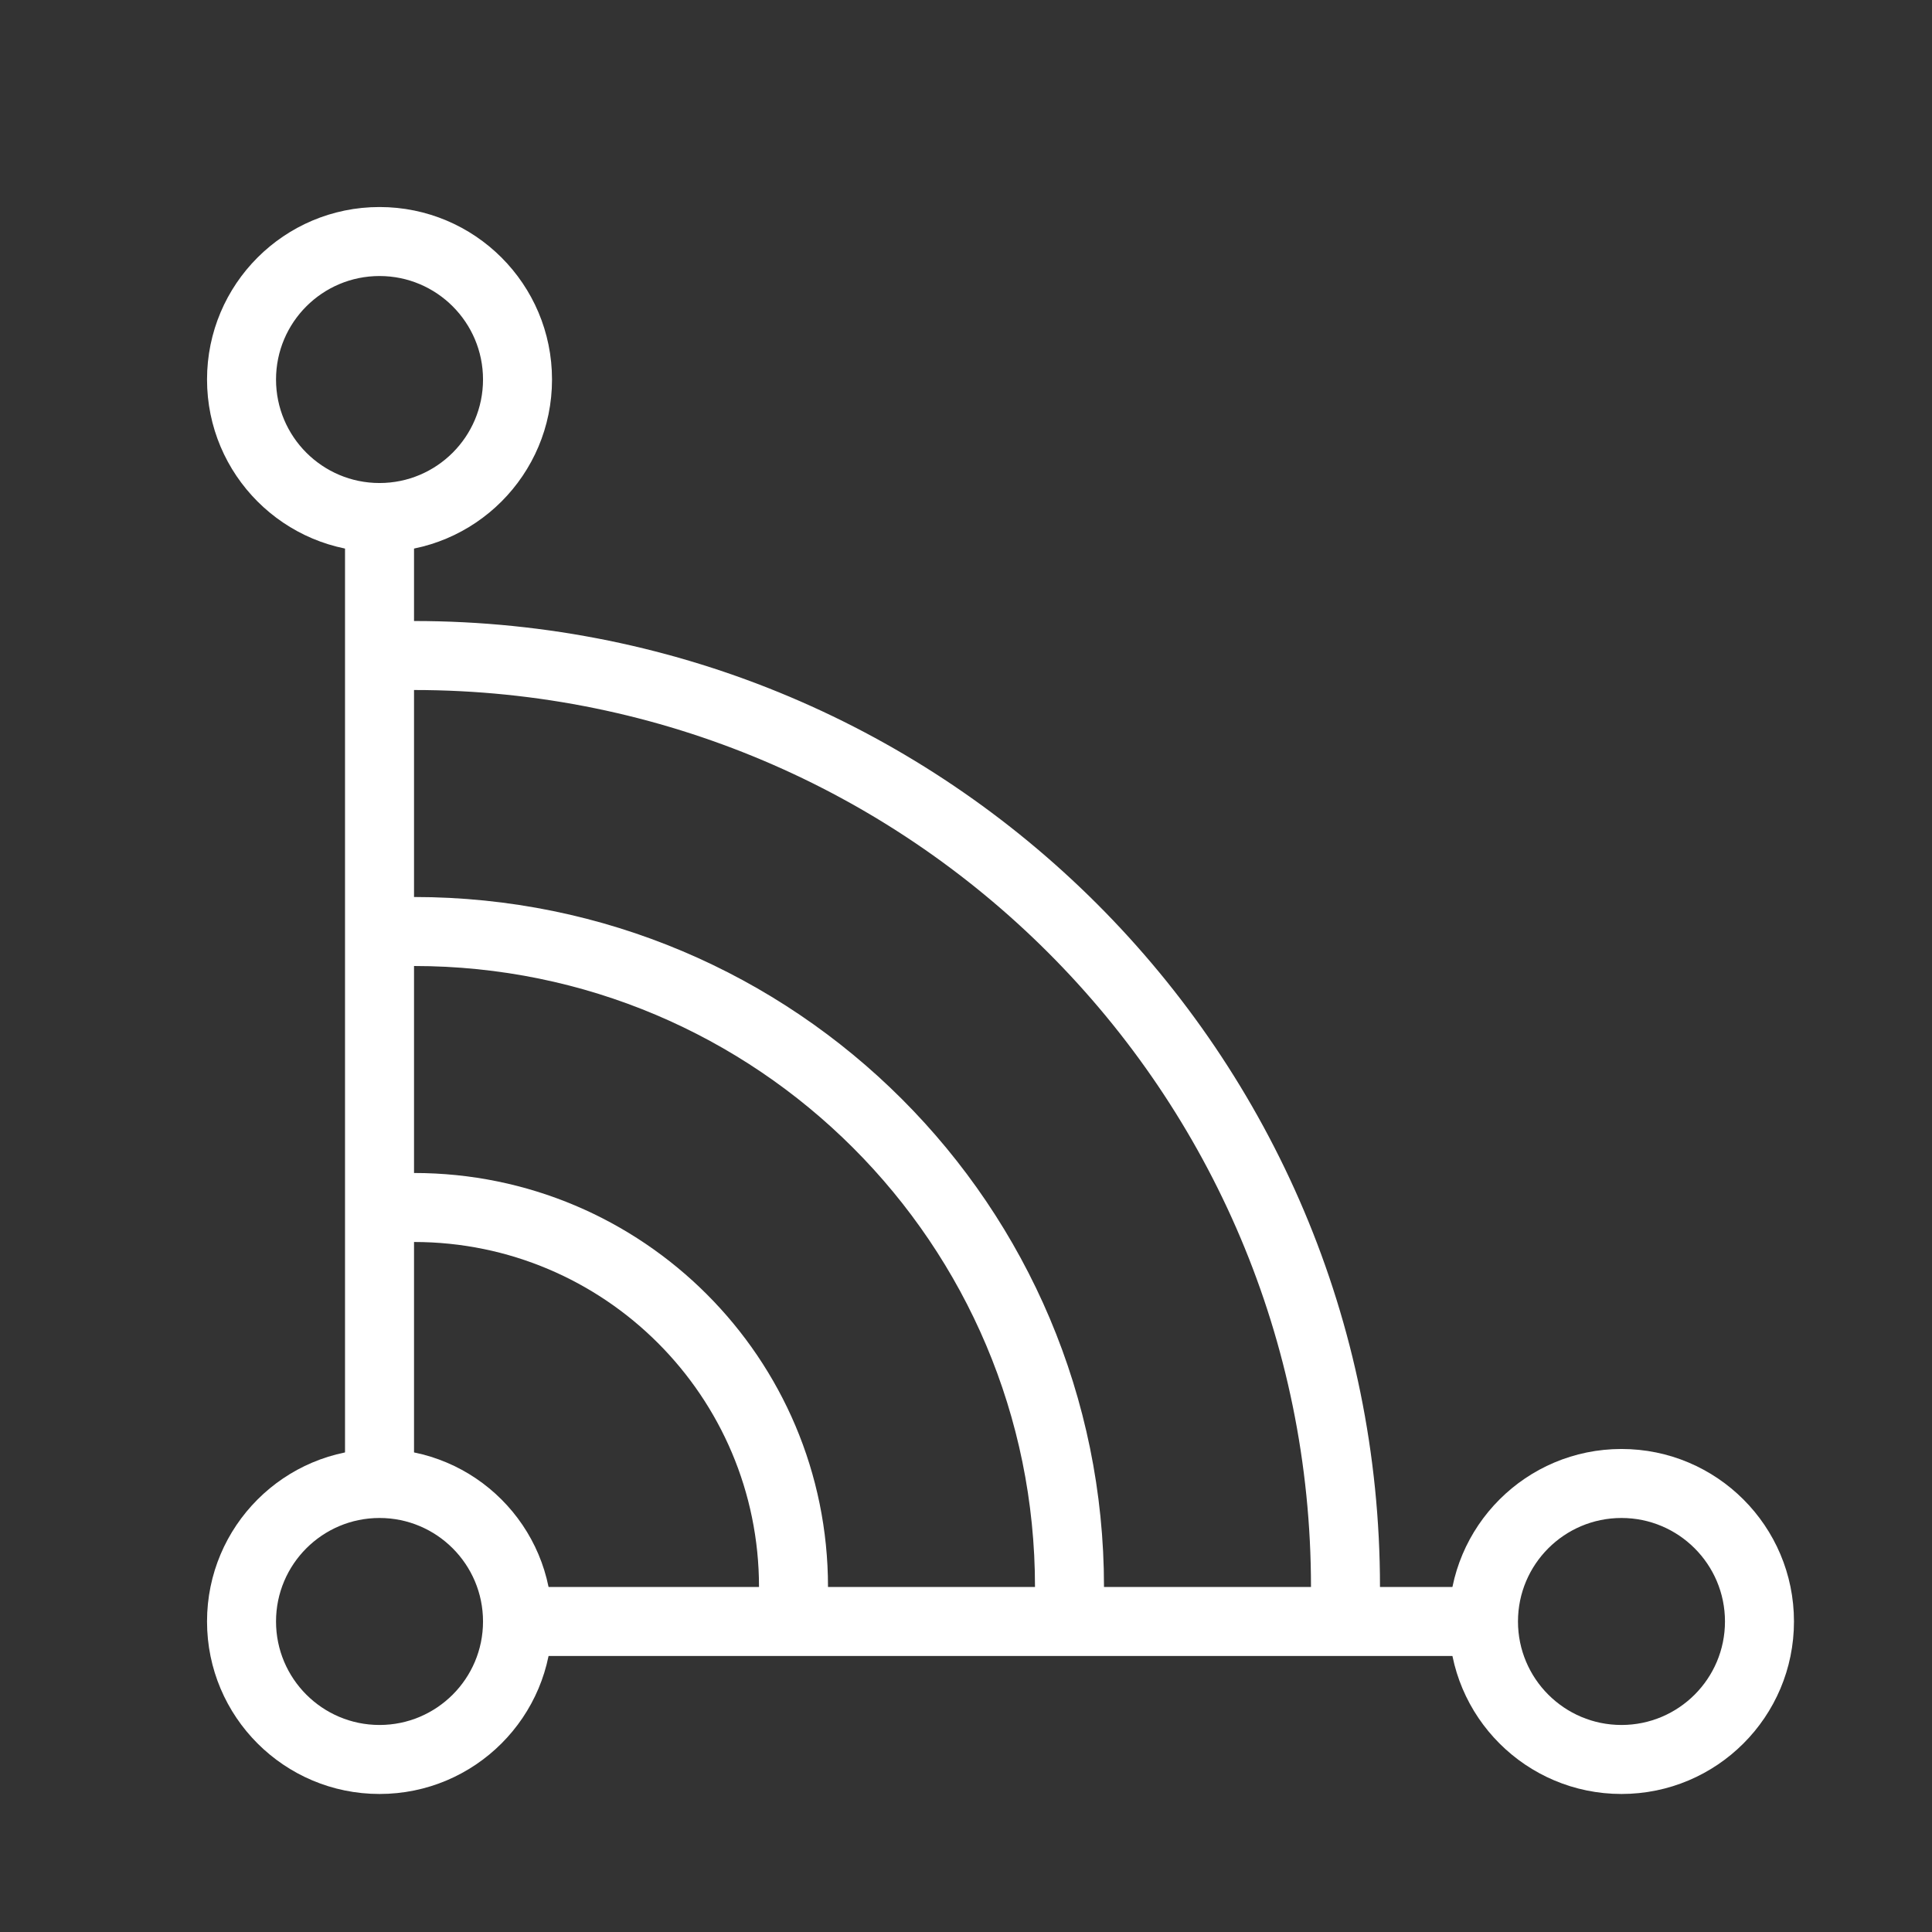 <?xml version="1.0" encoding="UTF-8" standalone="no" ?>
<!DOCTYPE svg PUBLIC "-//W3C//DTD SVG 1.1//EN" "http://www.w3.org/Graphics/SVG/1.1/DTD/svg11.dtd">
<svg xmlns="http://www.w3.org/2000/svg" xmlns:xlink="http://www.w3.org/1999/xlink" version="1.1" width="1080" height="1080" viewBox="0 0 1080 1080" xml:space="preserve">
<rect x="0" y="0" width="1080" height="1080" fill="#333333" stroke="none"/>
<desc>Created with Fabric.js 5.2.4</desc>
<defs>
</defs>
<rect x="0" y="0" width="100%" height="100%" fill="transparent"></rect>
<g transform="matrix(1 0 0 1 540 540)" id="a6474d76-c44b-4cb3-bcc2-9e97042a2b6d"  >
<rect style="stroke: none; stroke-width: 1; stroke-dasharray: none; stroke-linecap: butt; stroke-dashoffset: 0; stroke-linejoin: miter; stroke-miterlimit: 4; fill: rgb(255,255,255); fill-rule: nonzero; opacity: 1; visibility: hidden;" vector-effect="non-scaling-stroke"  x="-540" y="-540" rx="0" ry="0" width="1080" height="1080" />
</g>
<g transform="matrix(1 0 0 1 540 540)" id="1fc2687a-fc2d-4a62-942d-07f30305f0f7"  >
</g>
<g transform="matrix(NaN NaN NaN NaN 0 0)"  >
<g style=""   >
</g>
</g>
<g transform="matrix(38.57 0 0 38.57 540 540)"  >
<g style=""   >
		<g transform="matrix(1 0 0 1 -0.75 1.75)"  >
<path style="stroke: none; stroke-width: 1; stroke-dasharray: none; stroke-linecap: butt; stroke-dashoffset: 0; stroke-linejoin: miter; stroke-miterlimit: 4; fill: rgb(255,255,255); fill-rule: nonzero; opacity: 1;" vector-effect="non-scaling-stroke"  transform=" translate(-13.25, -15.75)" d="M 21.5 23 L 7.5 23 L 7.5 24 L 21.5 24 z M 5 7.5 L 5 21.5 L 6 21.5 L 6 7.5 z" stroke-linecap="round" />
</g>
		<g transform="matrix(1 0 0 1 -5.25 6.25)"  >
<path style="stroke: none; stroke-width: 1; stroke-dasharray: none; stroke-linecap: butt; stroke-dashoffset: 0; stroke-linejoin: miter; stroke-miterlimit: 4; fill: rgb(255,255,255); fill-rule: nonzero; opacity: 1;" vector-effect="non-scaling-stroke"  transform=" translate(-8.75, -20.25)" d="M 12 23 C 12 19.686 9.314 17 6 17 L 5.5 17 L 5.5 18 L 6 18 C 8.761 18 11 20.239 11 23 L 11 23.5 L 12 23.5 L 12 23 z" stroke-linecap="round" />
</g>
		<g transform="matrix(1 0 0 1 -1.25 2.25)"  >
<path style="stroke: none; stroke-width: 1; stroke-dasharray: none; stroke-linecap: butt; stroke-dashoffset: 0; stroke-linejoin: miter; stroke-miterlimit: 4; fill: rgb(255,255,255); fill-rule: nonzero; opacity: 1;" vector-effect="non-scaling-stroke"  transform=" translate(-12.75, -16.25)" d="M 20 23 C 20 15.268 13.732 9 6 9 L 5.5 9 L 5.5 10 L 6 10 C 13.18 10 19 15.82 19 23 L 19 23.5 L 20 23.5 L 20 23 z" stroke-linecap="round" />
</g>
		<g transform="matrix(1 0 0 1 -3.25 4.25)"  >
<path style="stroke: none; stroke-width: 1; stroke-dasharray: none; stroke-linecap: butt; stroke-dashoffset: 0; stroke-linejoin: miter; stroke-miterlimit: 4; fill: rgb(255,255,255); fill-rule: nonzero; opacity: 1;" vector-effect="non-scaling-stroke"  transform=" translate(-10.75, -18.25)" d="M 16 23 C 16 17.477 11.523 13 6 13 L 5.5 13 L 5.5 14 L 6 14 C 10.971 14 15 18.029 15 23 L 15 23.5 L 16 23.5 L 16 23 z" stroke-linecap="round" />
</g>
		<g transform="matrix(1 0 0 1 0.5 0.5)"  >
<path style="stroke: none; stroke-width: 1; stroke-dasharray: none; stroke-linecap: butt; stroke-dashoffset: 0; stroke-linejoin: miter; stroke-miterlimit: 4; fill: rgb(255,255,255); fill-rule: nonzero; opacity: 1;" vector-effect="non-scaling-stroke"  transform=" translate(-14.5, -14.5)" d="M 5.5 7 C 6.328 7 7 6.328 7 5.5 C 7 4.672 6.328 4 5.5 4 C 4.672 4 4 4.672 4 5.5 C 4 6.328 4.672 7 5.5 7 z M 5.5 8 C 4.119 8 3 6.881 3 5.5 C 3 4.119 4.119 3 5.5 3 C 6.881 3 8 4.119 8 5.5 C 8 6.881 6.881 8 5.5 8 z M 23.5 25 C 24.328 25 25 24.328 25 23.5 C 25 22.672 24.328 22 23.5 22 C 22.672 22 22 22.672 22 23.5 C 22 24.328 22.672 25 23.5 25 z M 23.5 26 C 22.119 26 21 24.881 21 23.5 C 21 22.119 22.119 21 23.5 21 C 24.881 21 26 22.119 26 23.5 C 26 24.881 24.881 26 23.5 26 z M 5.5 25 C 6.328 25 7 24.328 7 23.5 C 7 22.672 6.328 22 5.5 22 C 4.672 22 4 22.672 4 23.5 C 4 24.328 4.672 25 5.5 25 z M 5.5 26 C 4.119 26 3 24.881 3 23.5 C 3 22.119 4.119 21 5.5 21 C 6.881 21 8 22.119 8 23.5 C 8 24.881 6.881 26 5.5 26 z" stroke-linecap="round" />
</g>
</g>
</g>
</svg>